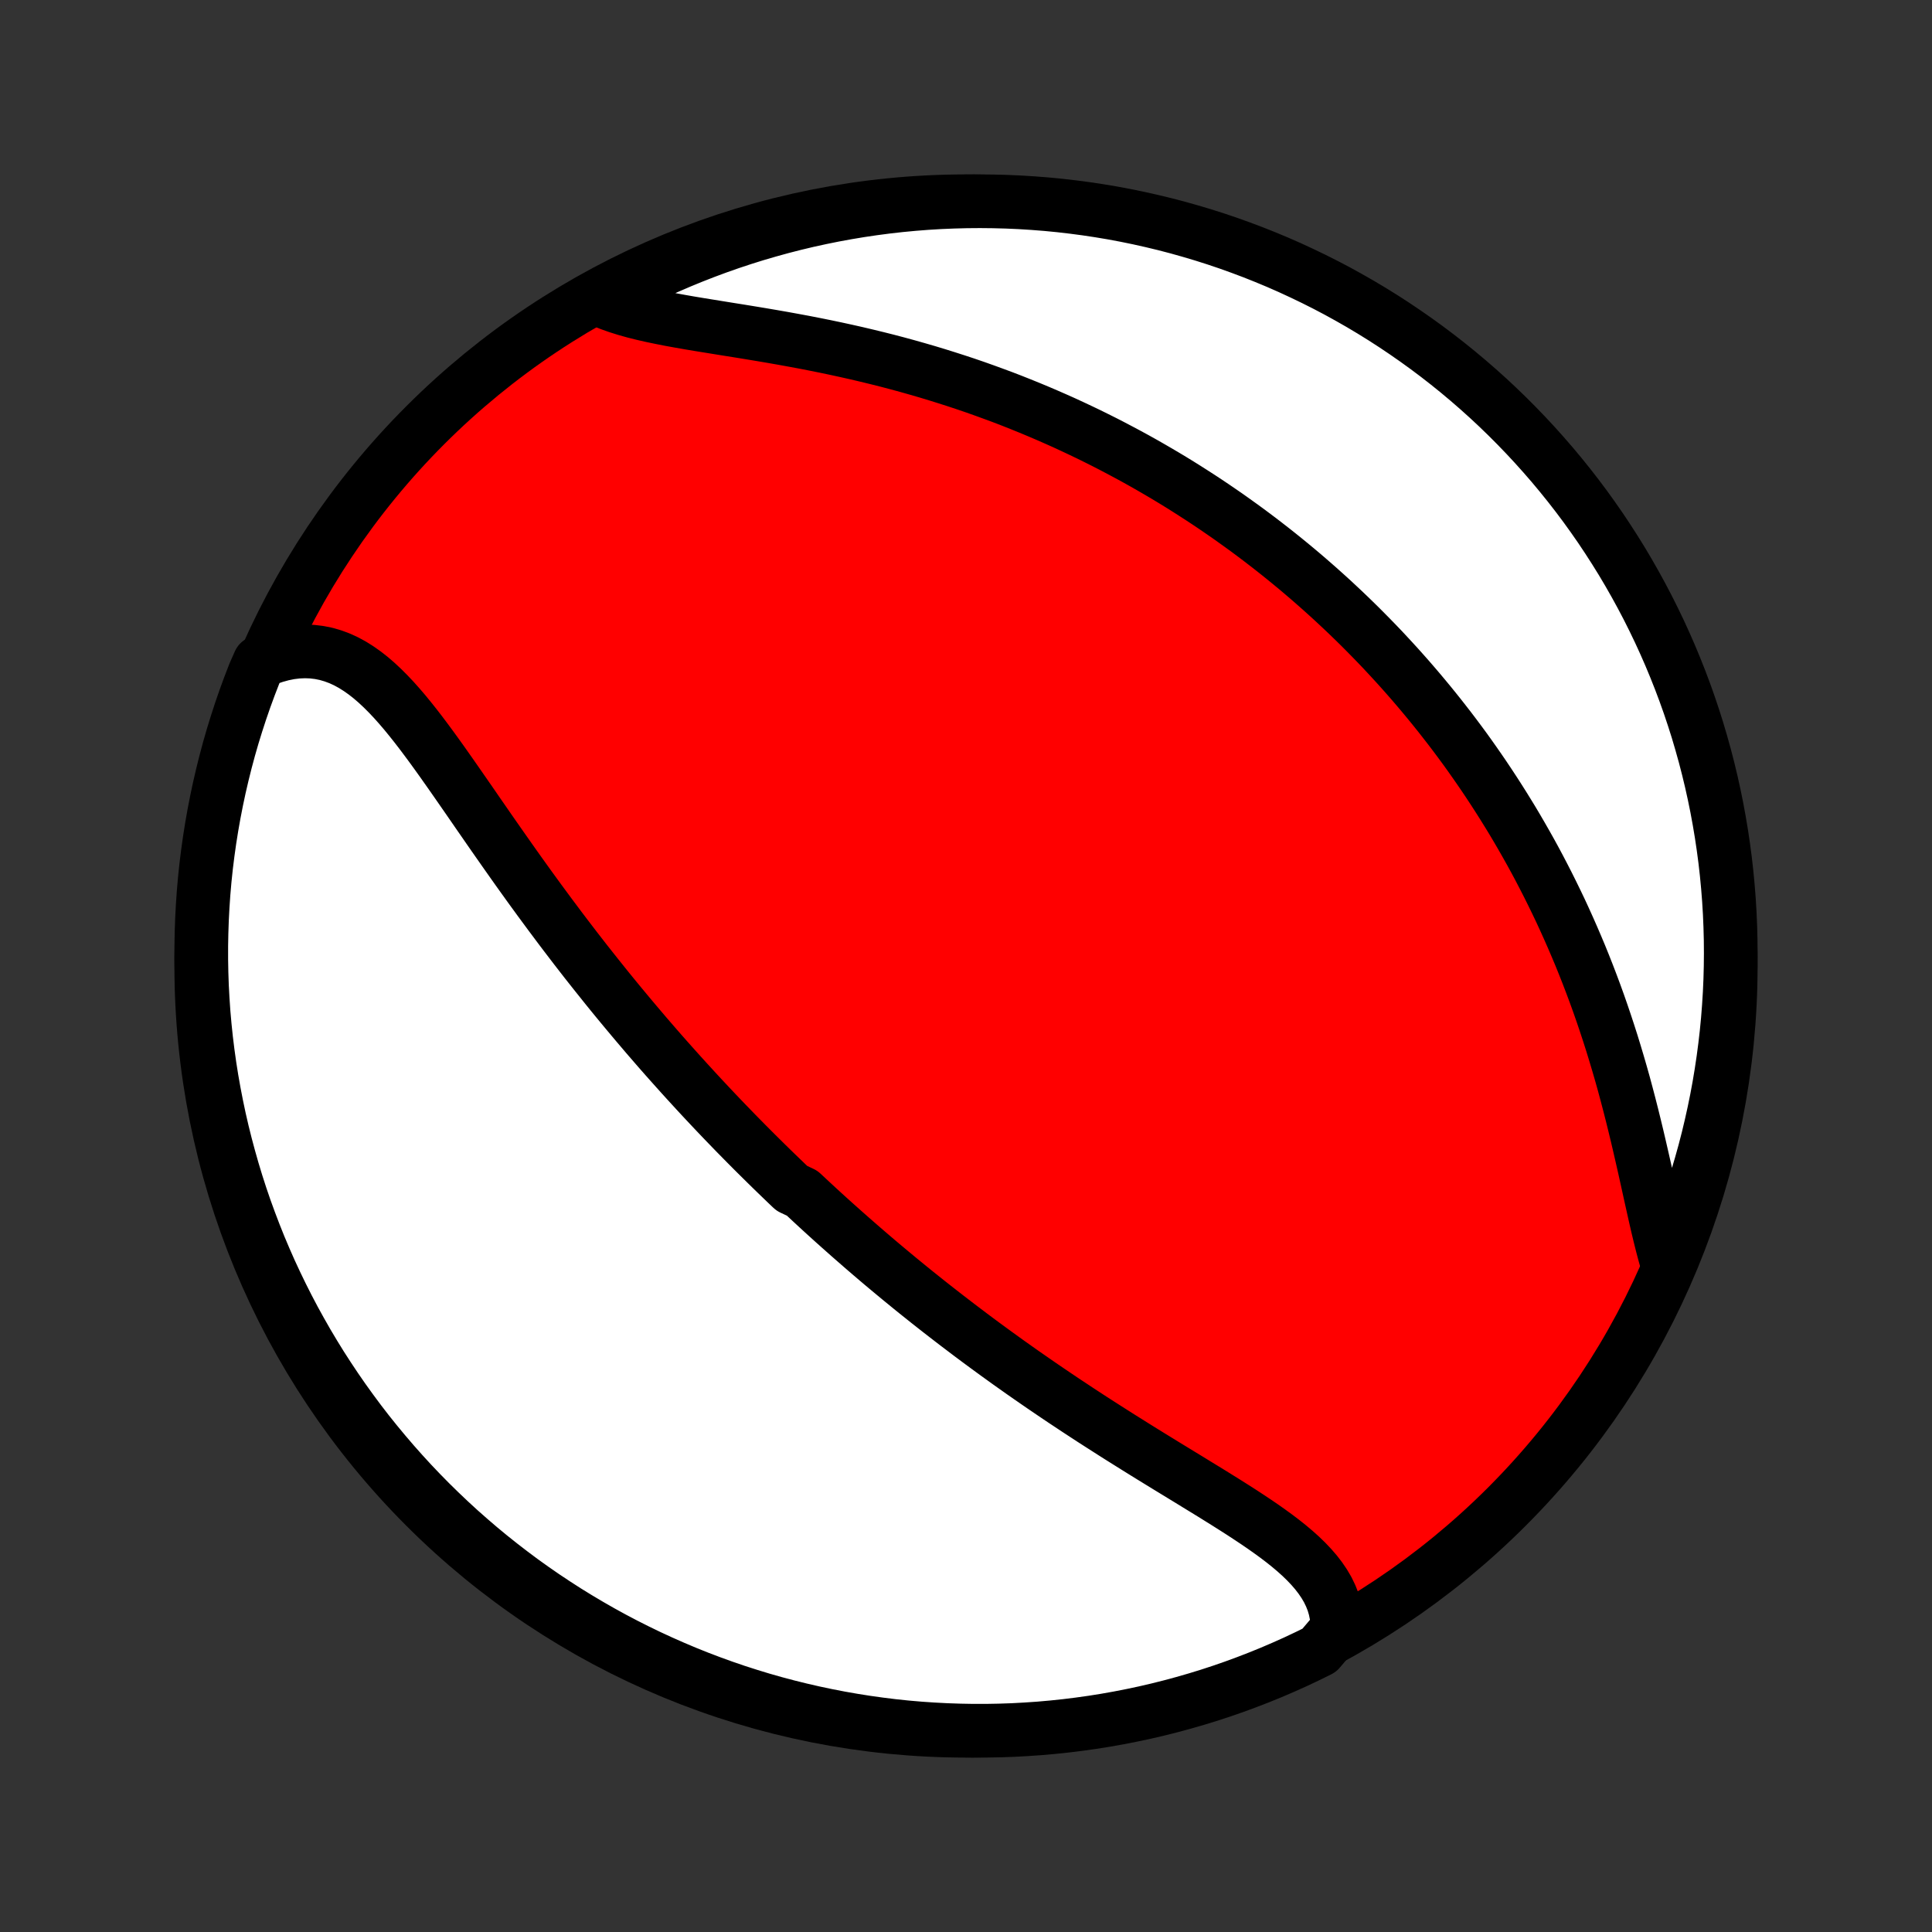 <?xml version="1.0" encoding="utf-8" standalone="no"?>
<!DOCTYPE svg PUBLIC "-//W3C//DTD SVG 1.1//EN"
  "http://www.w3.org/Graphics/SVG/1.1/DTD/svg11.dtd">
<!-- Created with matplotlib (http://matplotlib.org/) -->
<svg height="72pt" version="1.1" viewBox="0 0 72 72" width="72pt" xmlns="http://www.w3.org/2000/svg" xmlns:xlink="http://www.w3.org/1999/xlink">
 <rect x="0" y="0" width="72" height="72" fill="#333333" stroke="none"/>
 <defs>
  <style type="text/css">
*{stroke-linecap:butt;stroke-linejoin:round;}
  </style>
 </defs>
 <g id="figure_1">
  <g id="patch_1">
   <path d="
M0 72
L72 72
L72 0
L0 0
z
" style="fill:none;"/>
  </g>
  <g id="axes_1">
   <g id="PatchCollection_1">
    <defs>
     <path d="
M36 -7.5
C43.558 -7.5 50.808 -10.503 56.153 -15.848
C61.497 -21.192 64.5 -28.442 64.5 -36
C64.5 -43.558 61.497 -50.808 56.153 -56.153
C50.808 -61.497 43.558 -64.5 36 -64.5
C28.442 -64.5 21.192 -61.497 15.848 -56.153
C10.503 -50.808 7.5 -43.558 7.5 -36
C7.5 -28.442 10.503 -21.192 15.848 -15.848
C21.192 -10.503 28.442 -7.5 36 -7.5
z
" id="C0_0_a811fe30f3"/>
     <path d="
M49.839 -11.29
L49.833 -11.552
L49.804 -11.807
L49.754 -12.054
L49.683 -12.295
L49.591 -12.528
L49.481 -12.756
L49.352 -12.976
L49.206 -13.191
L49.044 -13.401
L48.868 -13.605
L48.678 -13.805
L48.476 -14.001
L48.263 -14.192
L48.039 -14.381
L47.806 -14.567
L47.565 -14.75
L47.316 -14.931
L47.061 -15.111
L46.8 -15.289
L46.535 -15.465
L46.266 -15.641
L45.992 -15.816
L45.717 -15.99
L45.438 -16.164
L45.158 -16.338
L44.876 -16.511
L44.593 -16.684
L44.31 -16.858
L44.026 -17.031
L43.743 -17.204
L43.459 -17.377
L43.176 -17.551
L42.894 -17.724
L42.613 -17.898
L42.333 -18.072
L42.055 -18.246
L41.777 -18.42
L41.502 -18.594
L41.228 -18.769
L40.956 -18.943
L40.685 -19.117
L40.417 -19.292
L40.15 -19.467
L39.886 -19.642
L39.623 -19.816
L39.363 -19.991
L39.105 -20.166
L38.849 -20.34
L38.595 -20.515
L38.343 -20.69
L38.093 -20.864
L37.846 -21.039
L37.6 -21.213
L37.357 -21.388
L37.116 -21.562
L36.876 -21.737
L36.639 -21.911
L36.404 -22.085
L36.171 -22.259
L35.94 -22.434
L35.71 -22.608
L35.483 -22.782
L35.257 -22.956
L35.033 -23.13
L34.811 -23.304
L34.59 -23.478
L34.372 -23.652
L34.154 -23.826
L33.939 -24
L33.725 -24.175
L33.512 -24.349
L33.301 -24.524
L33.092 -24.698
L32.883 -24.873
L32.676 -25.048
L32.471 -25.223
L32.266 -25.399
L32.063 -25.575
L31.861 -25.751
L31.66 -25.927
L31.46 -26.104
L31.261 -26.281
L31.063 -26.458
L30.866 -26.636
L30.67 -26.814
L30.475 -26.993
L30.28 -27.173
L30.087 -27.353
L29.894 -27.533
L29.51 -27.714
L29.319 -27.896
L29.129 -28.079
L28.939 -28.262
L28.75 -28.446
L28.561 -28.631
L28.373 -28.817
L28.185 -29.003
L27.997 -29.191
L27.81 -29.379
L27.623 -29.569
L27.436 -29.759
L27.25 -29.951
L27.064 -30.143
L26.878 -30.337
L26.692 -30.532
L26.506 -30.729
L26.32 -30.927
L26.135 -31.125
L25.949 -31.326
L25.764 -31.528
L25.578 -31.731
L25.392 -31.936
L25.207 -32.142
L25.021 -32.35
L24.835 -32.559
L24.649 -32.77
L24.463 -32.983
L24.277 -33.198
L24.09 -33.414
L23.904 -33.633
L23.717 -33.853
L23.53 -34.075
L23.343 -34.299
L23.155 -34.525
L22.967 -34.753
L22.779 -34.983
L22.591 -35.215
L22.403 -35.45
L22.214 -35.686
L22.025 -35.925
L21.835 -36.165
L21.646 -36.408
L21.456 -36.653
L21.266 -36.901
L21.076 -37.15
L20.885 -37.402
L20.695 -37.656
L20.504 -37.911
L20.313 -38.17
L20.121 -38.43
L19.93 -38.692
L19.738 -38.956
L19.547 -39.222
L19.355 -39.49
L19.163 -39.76
L18.971 -40.032
L18.779 -40.305
L18.587 -40.579
L18.394 -40.855
L18.202 -41.131
L18.01 -41.409
L17.817 -41.687
L17.625 -41.966
L17.432 -42.245
L17.239 -42.523
L17.046 -42.801
L16.853 -43.078
L16.659 -43.354
L16.465 -43.629
L16.27 -43.901
L16.075 -44.17
L15.879 -44.435
L15.682 -44.697
L15.483 -44.955
L15.283 -45.206
L15.082 -45.452
L14.878 -45.69
L14.672 -45.921
L14.463 -46.142
L14.251 -46.354
L14.036 -46.555
L13.818 -46.743
L13.595 -46.918
L13.367 -47.079
L13.135 -47.225
L12.898 -47.354
L12.656 -47.465
L12.408 -47.557
L12.154 -47.631
L11.896 -47.683
L11.631 -47.715
L11.362 -47.725
L11.087 -47.713
L10.808 -47.679
L10.525 -47.622
L10.239 -47.543
L9.949 -47.442
L9.666 -47.319
L9.48 -46.899
L9.302 -46.438
L9.132 -45.974
L8.97 -45.506
L8.817 -45.036
L8.671 -44.563
L8.534 -44.087
L8.406 -43.609
L8.286 -43.128
L8.174 -42.646
L8.071 -42.161
L7.976 -41.674
L7.89 -41.186
L7.812 -40.696
L7.743 -40.205
L7.682 -39.712
L7.63 -39.218
L7.587 -38.724
L7.553 -38.228
L7.527 -37.732
L7.51 -37.235
L7.501 -36.738
L7.501 -36.241
L7.51 -35.743
L7.527 -35.246
L7.554 -34.749
L7.588 -34.252
L7.632 -33.756
L7.684 -33.261
L7.745 -32.766
L7.814 -32.272
L7.892 -31.78
L7.979 -31.288
L8.074 -30.799
L8.177 -30.31
L8.289 -29.824
L8.41 -29.339
L8.539 -28.857
L8.676 -28.376
L8.821 -27.898
L8.975 -27.422
L9.137 -26.949
L9.308 -26.479
L9.486 -26.012
L9.672 -25.547
L9.867 -25.086
L10.069 -24.628
L10.28 -24.174
L10.498 -23.723
L10.724 -23.276
L10.957 -22.833
L11.199 -22.394
L11.447 -21.959
L11.704 -21.528
L11.967 -21.102
L12.239 -20.68
L12.517 -20.263
L12.802 -19.851
L13.095 -19.444
L13.394 -19.041
L13.7 -18.644
L14.014 -18.252
L14.334 -17.866
L14.66 -17.485
L14.993 -17.11
L15.332 -16.74
L15.678 -16.376
L16.03 -16.018
L16.388 -15.667
L16.751 -15.322
L17.121 -14.982
L17.497 -14.65
L17.878 -14.323
L18.264 -14.004
L18.657 -13.691
L19.054 -13.385
L19.456 -13.085
L19.864 -12.793
L20.276 -12.508
L20.694 -12.23
L21.115 -11.959
L21.542 -11.696
L21.973 -11.44
L22.408 -11.191
L22.847 -10.95
L23.29 -10.717
L23.738 -10.491
L24.188 -10.273
L24.643 -10.063
L25.101 -9.861
L25.562 -9.666
L26.026 -9.48
L26.494 -9.302
L26.964 -9.132
L27.437 -8.97
L27.913 -8.817
L28.391 -8.671
L28.872 -8.534
L29.354 -8.406
L29.839 -8.286
L30.326 -8.174
L30.814 -8.071
L31.304 -7.976
L31.795 -7.89
L32.288 -7.812
L32.782 -7.743
L33.276 -7.682
L33.772 -7.63
L34.268 -7.587
L34.765 -7.553
L35.262 -7.527
L35.759 -7.51
L36.257 -7.501
L36.754 -7.501
L37.251 -7.51
L37.748 -7.527
L38.244 -7.554
L38.739 -7.588
L39.234 -7.632
L39.728 -7.684
L40.22 -7.745
L40.712 -7.814
L41.201 -7.892
L41.69 -7.979
L42.176 -8.074
L42.661 -8.177
L43.143 -8.289
L43.624 -8.41
L44.102 -8.539
L44.578 -8.676
L45.051 -8.821
L45.521 -8.975
L45.988 -9.137
L46.453 -9.308
L46.914 -9.486
L47.371 -9.672
L47.826 -9.867
L48.277 -10.069
L48.724 -10.28
L49.167 -10.498
z
" id="C0_1_eef7b528fd"/>
     <path d="
M62.131 -24.916
L62.039 -25.239
L61.95 -25.573
L61.864 -25.916
L61.779 -26.268
L61.696 -26.627
L61.614 -26.993
L61.531 -27.365
L61.448 -27.741
L61.364 -28.122
L61.279 -28.505
L61.191 -28.891
L61.102 -29.278
L61.011 -29.667
L60.917 -30.056
L60.821 -30.445
L60.722 -30.834
L60.62 -31.222
L60.516 -31.609
L60.408 -31.994
L60.297 -32.376
L60.183 -32.757
L60.067 -33.135
L59.947 -33.51
L59.824 -33.883
L59.699 -34.252
L59.571 -34.618
L59.44 -34.98
L59.306 -35.339
L59.17 -35.694
L59.031 -36.046
L58.89 -36.394
L58.746 -36.737
L58.6 -37.077
L58.452 -37.413
L58.302 -37.745
L58.15 -38.074
L57.995 -38.398
L57.839 -38.718
L57.681 -39.035
L57.521 -39.347
L57.36 -39.656
L57.197 -39.961
L57.032 -40.262
L56.865 -40.559
L56.697 -40.853
L56.528 -41.143
L56.358 -41.429
L56.185 -41.712
L56.012 -41.991
L55.837 -42.267
L55.661 -42.54
L55.484 -42.809
L55.306 -43.075
L55.126 -43.338
L54.945 -43.598
L54.764 -43.855
L54.581 -44.109
L54.397 -44.359
L54.211 -44.608
L54.025 -44.853
L53.837 -45.095
L53.649 -45.335
L53.459 -45.572
L53.269 -45.806
L53.077 -46.038
L52.884 -46.268
L52.69 -46.495
L52.495 -46.72
L52.298 -46.943
L52.101 -47.163
L51.902 -47.381
L51.702 -47.597
L51.501 -47.812
L51.299 -48.023
L51.095 -48.233
L50.89 -48.441
L50.684 -48.648
L50.476 -48.852
L50.267 -49.055
L50.057 -49.255
L49.845 -49.454
L49.632 -49.652
L49.417 -49.847
L49.2 -50.042
L48.982 -50.234
L48.763 -50.425
L48.541 -50.615
L48.318 -50.803
L48.093 -50.989
L47.867 -51.174
L47.638 -51.358
L47.408 -51.54
L47.175 -51.721
L46.941 -51.901
L46.704 -52.079
L46.466 -52.256
L46.225 -52.431
L45.982 -52.605
L45.737 -52.779
L45.489 -52.95
L45.239 -53.121
L44.987 -53.29
L44.732 -53.458
L44.474 -53.624
L44.214 -53.79
L43.952 -53.954
L43.686 -54.117
L43.418 -54.278
L43.146 -54.438
L42.872 -54.597
L42.595 -54.755
L42.315 -54.911
L42.032 -55.065
L41.745 -55.218
L41.456 -55.37
L41.163 -55.521
L40.867 -55.669
L40.567 -55.817
L40.264 -55.962
L39.958 -56.106
L39.648 -56.249
L39.334 -56.389
L39.017 -56.528
L38.696 -56.665
L38.372 -56.8
L38.044 -56.933
L37.712 -57.065
L37.377 -57.194
L37.037 -57.32
L36.694 -57.445
L36.348 -57.568
L35.998 -57.688
L35.644 -57.805
L35.286 -57.92
L34.925 -58.033
L34.561 -58.143
L34.193 -58.25
L33.822 -58.355
L33.448 -58.457
L33.071 -58.556
L32.69 -58.652
L32.307 -58.745
L31.922 -58.836
L31.535 -58.923
L31.145 -59.008
L30.754 -59.09
L30.361 -59.169
L29.967 -59.246
L29.573 -59.319
L29.178 -59.391
L28.783 -59.46
L28.39 -59.527
L27.997 -59.592
L27.606 -59.656
L27.217 -59.718
L26.832 -59.78
L26.45 -59.842
L26.073 -59.903
L25.701 -59.965
L25.336 -60.029
L24.977 -60.094
L24.627 -60.163
L24.285 -60.234
L23.953 -60.31
L23.633 -60.39
L23.323 -60.477
L23.027 -60.57
L22.744 -60.67
L22.476 -60.778
L22.638 -60.895
L23.079 -61.173
L23.524 -61.403
L23.974 -61.624
L24.426 -61.838
L24.883 -62.044
L25.342 -62.242
L25.805 -62.432
L26.271 -62.614
L26.74 -62.788
L27.212 -62.954
L27.686 -63.111
L28.164 -63.261
L28.643 -63.401
L29.125 -63.534
L29.608 -63.658
L30.094 -63.774
L30.582 -63.881
L31.071 -63.98
L31.561 -64.07
L32.053 -64.152
L32.547 -64.225
L33.041 -64.29
L33.536 -64.346
L34.032 -64.393
L34.528 -64.432
L35.025 -64.462
L35.523 -64.483
L36.02 -64.496
L36.517 -64.5
L37.015 -64.495
L37.511 -64.482
L38.008 -64.46
L38.504 -64.429
L38.999 -64.39
L39.493 -64.342
L39.986 -64.285
L40.478 -64.22
L40.969 -64.146
L41.458 -64.064
L41.945 -63.973
L42.431 -63.873
L42.914 -63.765
L43.396 -63.649
L43.875 -63.524
L44.352 -63.39
L44.826 -63.249
L45.298 -63.099
L45.766 -62.941
L46.232 -62.774
L46.695 -62.6
L47.154 -62.417
L47.61 -62.227
L48.063 -62.028
L48.511 -61.821
L48.956 -61.607
L49.398 -61.385
L49.835 -61.155
L50.267 -60.917
L50.696 -60.672
L51.12 -60.419
L51.539 -60.159
L51.954 -59.891
L52.363 -59.616
L52.768 -59.334
L53.168 -59.045
L53.562 -58.749
L53.951 -58.446
L54.335 -58.136
L54.713 -57.819
L55.085 -57.496
L55.452 -57.166
L55.812 -56.83
L56.167 -56.487
L56.515 -56.138
L56.857 -55.783
L57.193 -55.422
L57.522 -55.055
L57.845 -54.683
L58.161 -54.304
L58.471 -53.92
L58.773 -53.531
L59.069 -53.136
L59.357 -52.736
L59.639 -52.331
L59.913 -51.92
L60.18 -51.505
L60.44 -51.086
L60.692 -50.661
L60.936 -50.233
L61.173 -49.8
L61.403 -49.362
L61.624 -48.921
L61.838 -48.476
L62.044 -48.026
L62.242 -47.574
L62.432 -47.117
L62.614 -46.658
L62.788 -46.195
L62.954 -45.729
L63.111 -45.26
L63.261 -44.788
L63.401 -44.313
L63.534 -43.836
L63.658 -43.357
L63.774 -42.875
L63.881 -42.392
L63.98 -41.906
L64.07 -41.418
L64.152 -40.929
L64.225 -40.439
L64.29 -39.947
L64.346 -39.453
L64.393 -38.959
L64.432 -38.464
L64.462 -37.968
L64.483 -37.472
L64.496 -36.975
L64.5 -36.477
L64.495 -35.98
L64.482 -35.483
L64.46 -34.985
L64.429 -34.489
L64.39 -33.992
L64.342 -33.496
L64.285 -33.001
L64.22 -32.507
L64.146 -32.014
L64.064 -31.522
L63.973 -31.031
L63.873 -30.542
L63.765 -30.055
L63.649 -29.569
L63.524 -29.086
L63.39 -28.604
L63.249 -28.125
L63.099 -27.648
L62.941 -27.174
L62.774 -26.702
L62.6 -26.234
z
" id="C0_2_2ca72e5f7d"/>
    </defs>
    <g clip-path="url(#p1bffca34e9)">
     <use style="fill:#ff0000;stroke:#000000;stroke-width:2.0;" x="0.0" xlink:href="#C0_0_a811fe30f3" y="72.0"/>
    </g>
    <g clip-path="url(#p1bffca34e9)">
     <use style="fill:#ffffff;stroke:#000000;stroke-width:2.0;" x="0.0" xlink:href="#C0_1_eef7b528fd" y="72.0"/>
    </g>
    <g clip-path="url(#p1bffca34e9)">
     <use style="fill:#ffffff;stroke:#000000;stroke-width:2.0;" x="0.0" xlink:href="#C0_2_2ca72e5f7d" y="72.0"/>
    </g>
   </g>
  </g>
 </g>
 <defs>
  <clipPath id="p1bffca34e9">
   <rect height="72.0" width="72.0" x="0.0" y="0.0"/>
  </clipPath>
 </defs>
</svg>
